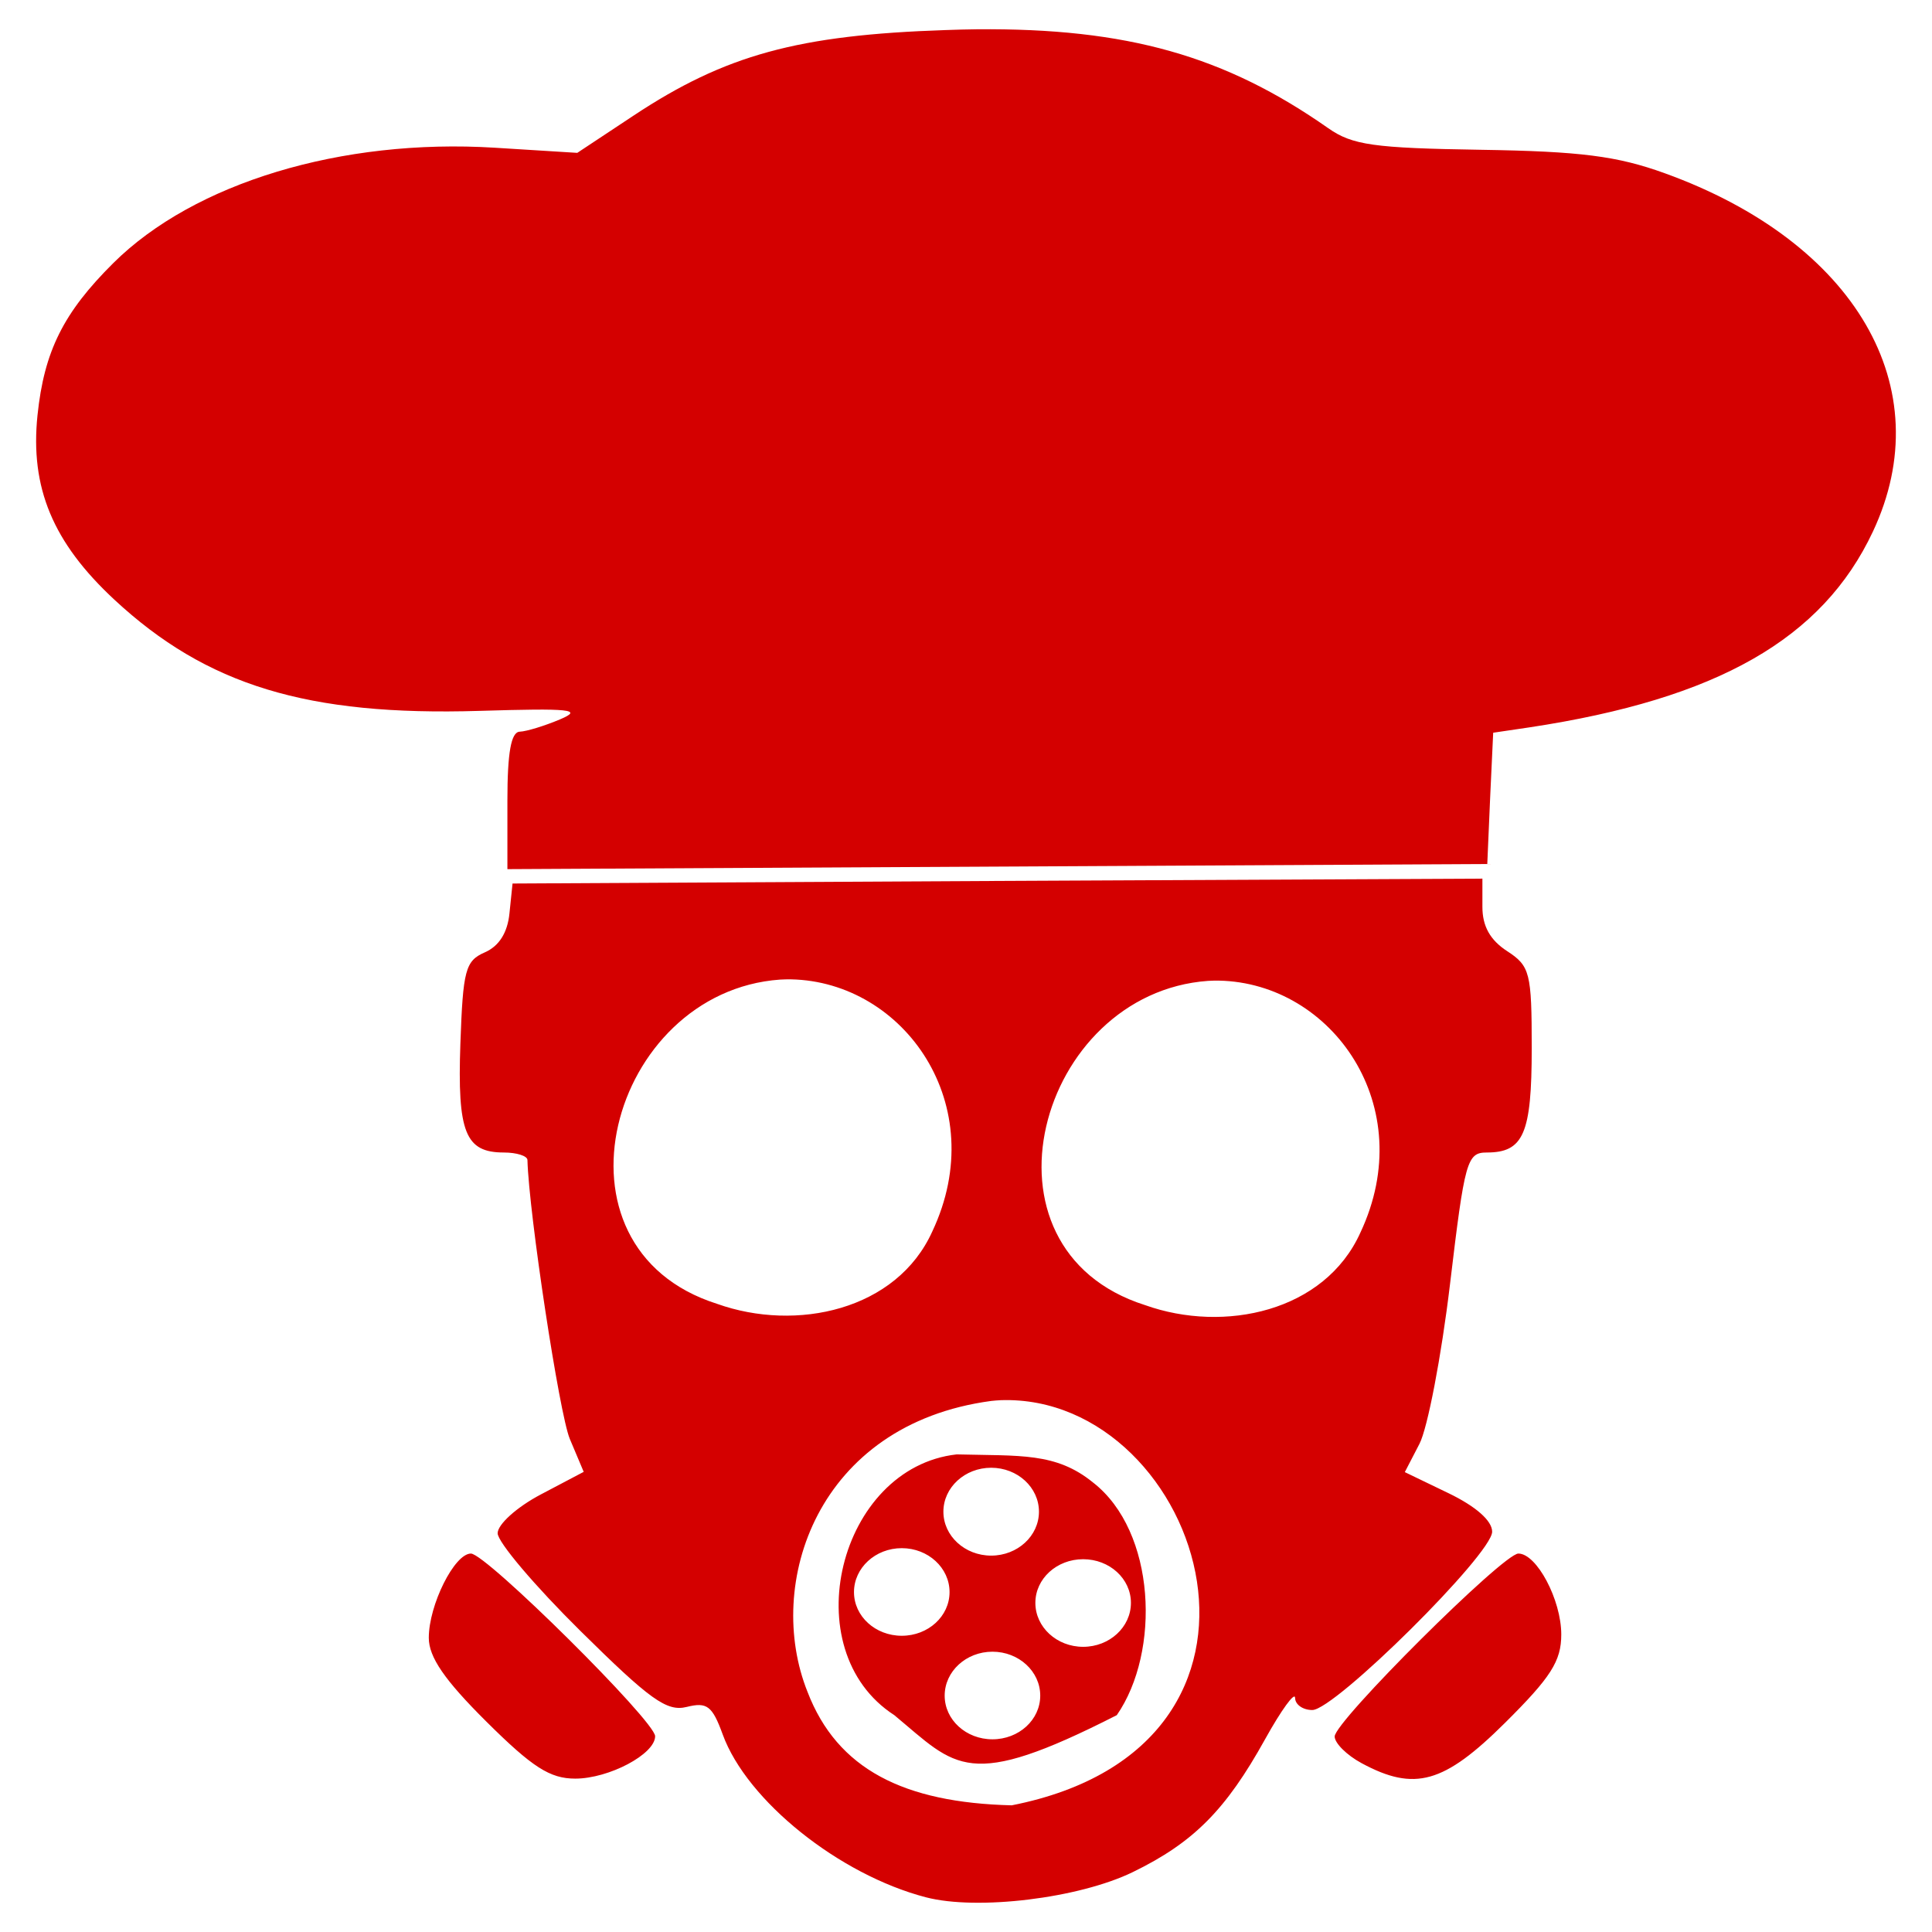 <?xml version="1.0" encoding="UTF-8" standalone="no"?>
<!-- Created with Inkscape (http://www.inkscape.org/) -->

<svg
   xmlns:dc="http://purl.org/dc/elements/1.1/"
   xmlns:cc="http://creativecommons.org/ns#"
   xmlns:rdf="http://www.w3.org/1999/02/22-rdf-syntax-ns#"
   xmlns:svg="http://www.w3.org/2000/svg"
   xmlns="http://www.w3.org/2000/svg"
   xmlns:sodipodi="http://sodipodi.sourceforge.net/DTD/sodipodi-0.dtd"
   xmlns:inkscape="http://www.inkscape.org/namespaces/inkscape"
   id="svg3009"
   version="1.1"
   inkscape:version="0.48.4 r9939"
   width="235"
   height="235"
   sodipodi:docname="chef.svg">
  <defs
     id="defs3013" />
  <sodipodi:namedview
     pagecolor="#ffffff"
     bordercolor="#666666"
     borderopacity="1"
     objecttolerance="10"
     gridtolerance="10"
     guidetolerance="10"
     inkscape:pageopacity="0"
     inkscape:pageshadow="2"
     inkscape:window-width="1920"
     inkscape:window-height="1018"
     id="namedview3011"
     showgrid="false"
     inkscape:zoom="4.0170213"
     inkscape:cx="152.56135"
     inkscape:cy="94.075738"
     inkscape:window-x="-8"
     inkscape:window-y="-8"
     inkscape:window-maximized="1"
     inkscape:current-layer="svg3009" />
  <path
     style="fill:#d40000"
     d="m 118.781,3.562 c -1.222,0.011 -2.469,0.051 -3.75,0.094 -17.978,0.598 -26.814,3.019 -37.969,10.406 l -6.844,4.531 -10.031,-0.625 c -18.656,-1.156 -36.583,4.274 -46.406,14.031 -6.05,6.009 -8.408,10.7 -9.219,18.5 -0.917,8.828 1.874,15.497 9.344,22.438 11.226,10.431 23.483,14.167 44.406,13.531 11.114,-0.338 12.668,-0.178 9.812,1.031 -1.862,0.788 -4.083,1.47 -4.906,1.5 -1.05,0.038 -1.5,2.525 -1.5,8.375 l 0,8.344 59.594,-0.312 59.594,-0.312 0.344,-7.969 0.375,-8 4.438,-0.656 c 22.838,-3.461 35.614,-10.751 41.75,-23.812 8.21,-17.476 -2.105,-35.207 -25.344,-43.594 -5.763,-2.08 -10.197,-2.654 -22.344,-2.844 -13.012,-0.204 -15.627,-0.567 -18.562,-2.625 C 149.032,6.81 137.108,3.392 118.781,3.562 z m 61.531,103.312 -59,0.281 -58.969,0.312 -0.375,3.625 c -0.233,2.366 -1.27,3.996 -3,4.75 -2.371,1.034 -2.654,2.171 -2.969,11.094 -0.38,10.803 0.596,13.25 5.281,13.25 1.566,0 2.862,0.415 2.875,0.906 0.172,6.468 3.879,30.902 5.156,33.938 l 1.688,4 -5.219,2.75 c -2.913,1.535 -5.25,3.638 -5.25,4.719 0,1.069 4.526,6.404 10.062,11.875 8.474,8.374 10.512,9.855 12.938,9.25 2.46,-0.613 3.106,-0.142 4.375,3.344 2.934,8.06 14.153,17.06 24.719,19.812 6.247,1.627 18.59,0.129 25.156,-3.062 7.403,-3.598 11.334,-7.579 16.094,-16.156 1.994,-3.594 3.644,-5.849 3.656,-5.031 0.012,0.818 0.955,1.469 2.094,1.469 2.744,0 21.875,-18.966 21.875,-21.688 0,-1.334 -1.973,-3.076 -5.312,-4.688 l -5.312,-2.562 1.781,-3.438 c 0.985,-1.892 2.67,-10.643 3.719,-19.438 1.787,-14.985 2.054,-16 4.469,-16 4.469,0 5.469,-2.274 5.469,-12.688 0,-9.191 -0.205,-9.994 -3,-11.812 -2.052,-1.336 -3,-3.015 -3,-5.375 l 0,-3.438 z m -84.094,12.25 c 13.746,0.278 24.427,15.287 17.187,30.656 -4.334,9.615 -16.562,12.247 -26.187,8.812 -21.582,-6.846 -13.036,-37.957 7.656,-39.438 0.449,-0.022 0.9,-0.04 1.344,-0.031 z m 52.062,0.156 c 13.746,0.278 24.427,15.287 17.188,30.656 -4.334,9.615 -16.562,12.247 -26.188,8.812 -21.582,-6.846 -13.036,-37.957 7.656,-39.438 0.449,-0.022 0.9,-0.04 1.344,-0.031 z m -26.531,51.031 c 12.284,-0.405 22.06,10.377 23.844,22.062 1.734,11.358 -4.086,23.583 -22.531,27.219 -13.11,-0.323 -21.224,-4.382 -24.844,-13.812 -5.233,-13.08 1.13,-32.531 22.344,-35.375 0.401,-0.037 0.791,-0.081 1.188,-0.094 z m -5.375,6.594 c -14.335,1.596 -19.87,23.796 -7.594,31.719 7.603,6.318 8.833,9.285 27.062,0 5.342,-7.703 4.782,-22.358 -2.906,-28.312 -4.512,-3.665 -8.84,-3.207 -16.562,-3.406 z m 4.188,1.625 c 3.211,0 5.812,2.399 5.812,5.344 0,2.944 -2.601,5.344 -5.812,5.344 -3.211,0 -5.812,-2.399 -5.812,-5.344 0,-2.944 2.601,-5.344 5.812,-5.344 z m -10.875,9.781 c 3.211,0 5.812,2.399 5.812,5.344 0,2.944 -2.601,5.312 -5.812,5.312 -3.211,0 -5.812,-2.368 -5.812,-5.312 0,-2.944 2.601,-5.344 5.812,-5.344 z m -52.406,0.656 c -2.007,0 -5.125,6.255 -5.125,10.25 0,2.344 1.914,5.135 7,10.188 5.609,5.572 7.744,6.938 10.812,6.938 4.102,0 9.719,-2.977 9.719,-5.156 0,-1.829 -20.56,-22.219 -22.406,-22.219 z m 127.406,0 c -1.837,0 -22.344,20.421 -22.344,22.25 0,0.811 1.47,2.274 3.281,3.25 6.442,3.472 10.014,2.468 17.438,-4.906 5.574,-5.536 6.844,-7.504 6.844,-10.75 0,-4.217 -2.988,-9.844 -5.219,-9.844 z m -52.938,0.688 c 3.211,0 5.812,2.368 5.812,5.312 0,2.944 -2.601,5.344 -5.812,5.344 -3.211,0 -5.812,-2.399 -5.812,-5.344 0,-2.944 2.601,-5.312 5.812,-5.312 z m -11.031,11.25 c 3.211,0 5.812,2.399 5.812,5.344 0,2.944 -2.601,5.312 -5.812,5.312 -3.211,0 -5.812,-2.368 -5.812,-5.312 0,-2.944 2.601,-5.344 5.812,-5.344 z"
     id="path3038"
     inkscape:connector-curvature="0" />
  <path
     style="fill:#000000"
     d=""
     id="path3046"
     inkscape:connector-curvature="0" />
</svg>
